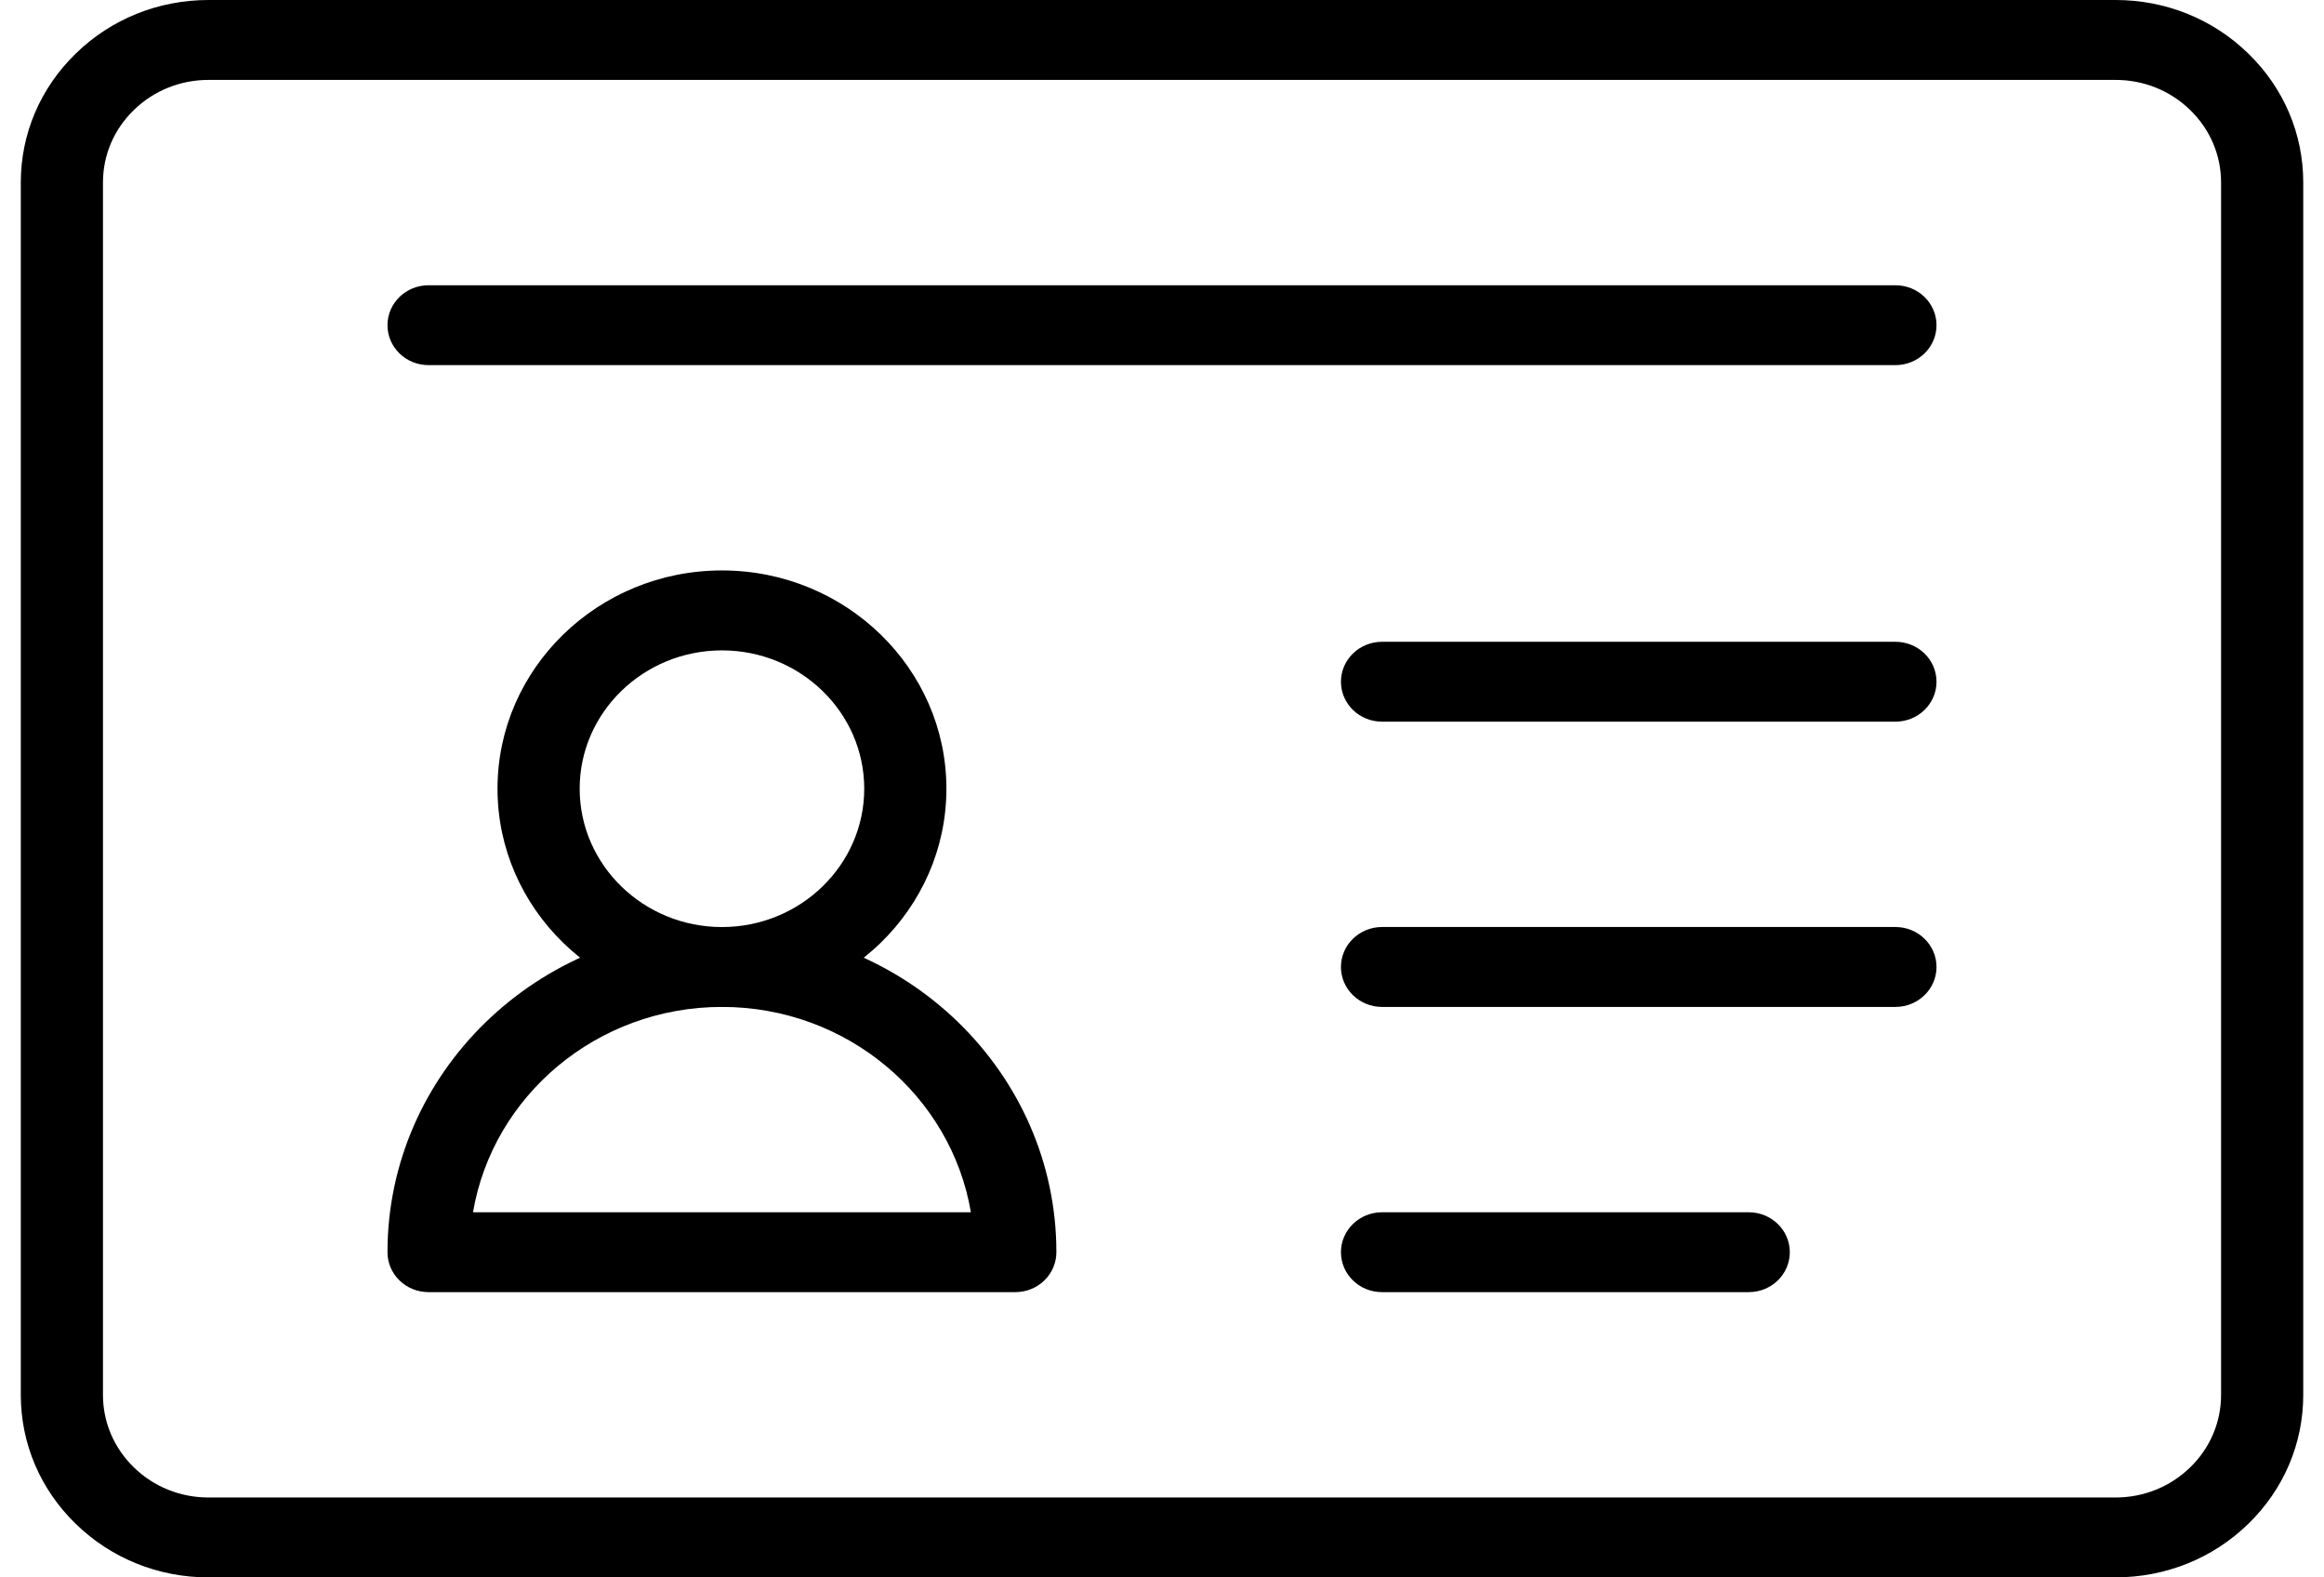<svg width="56" height="38" viewBox="0 0 56 38" fill="none" xmlns="http://www.w3.org/2000/svg">
<g clip-path="url(#clip0_33_177)">
<path d="M50.975 38H5.026C3.816 38 2.68 37.542 1.826 36.711C0.972 35.882 0.501 34.778 0.501 33.602V4.398C0.501 3.223 0.972 2.119 1.827 1.289C2.679 0.458 3.816 0 5.026 0H50.976C52.186 0 53.322 0.458 54.175 1.289C55.029 2.118 55.5 3.222 55.5 4.398V33.602C55.5 34.777 55.029 35.881 54.175 36.711C53.322 37.541 52.186 37.999 50.976 37.999L50.975 38ZM5.026 1.925C4.346 1.925 3.707 2.182 3.227 2.649C2.745 3.116 2.481 3.737 2.481 4.398V33.602C2.481 34.262 2.746 34.883 3.226 35.35C3.707 35.818 4.346 36.075 5.026 36.075H50.976C51.656 36.075 52.294 35.817 52.775 35.35C53.256 34.883 53.52 34.262 53.52 33.602V4.398C53.52 3.738 53.256 3.117 52.775 2.65C52.294 2.182 51.656 1.925 50.976 1.925H5.026V1.925Z" fill="black"/>
<path d="M17.396 24.257C14.414 24.257 11.988 21.898 11.988 19C11.988 16.101 14.414 13.742 17.396 13.742C20.378 13.742 22.805 16.101 22.805 19C22.805 21.898 20.378 24.257 17.396 24.257ZM17.396 15.668C15.506 15.668 13.968 17.162 13.968 19C13.968 20.838 15.506 22.333 17.396 22.333C19.286 22.333 20.825 20.838 20.825 19C20.825 17.162 19.287 15.668 17.396 15.668Z" fill="black"/>
<path d="M24.465 31.128H10.326C9.78 31.128 9.337 30.698 9.337 30.166C9.337 25.846 12.952 22.332 17.396 22.332C21.84 22.332 25.455 25.846 25.455 30.166C25.455 30.698 25.012 31.128 24.465 31.128ZM11.397 29.204H23.395C22.921 26.401 20.411 24.257 17.397 24.257C14.382 24.257 11.872 26.401 11.398 29.204H11.397Z" fill="black"/>
<path d="M45.673 17.385H33.302C32.755 17.385 32.312 16.955 32.312 16.423C32.312 15.891 32.755 15.461 33.302 15.461H45.673C46.22 15.461 46.663 15.891 46.663 16.423C46.663 16.955 46.22 17.385 45.673 17.385Z" fill="black"/>
<path d="M45.673 8.796H10.326C9.78 8.796 9.337 8.366 9.337 7.834C9.337 7.302 9.78 6.872 10.326 6.872H45.673C46.22 6.872 46.663 7.302 46.663 7.834C46.663 8.366 46.22 8.796 45.673 8.796Z" fill="black"/>
<path d="M45.673 24.257H33.302C32.755 24.257 32.312 23.826 32.312 23.295C32.312 22.763 32.755 22.332 33.302 22.332H45.673C46.22 22.332 46.663 22.763 46.663 23.295C46.663 23.826 46.22 24.257 45.673 24.257Z" fill="black"/>
<path d="M42.138 31.128H33.302C32.755 31.128 32.312 30.698 32.312 30.166C32.312 29.634 32.755 29.204 33.302 29.204H42.138C42.685 29.204 43.128 29.634 43.128 30.166C43.128 30.698 42.685 31.128 42.138 31.128Z" fill="black"/>
</g>
<defs>
<clipPath id="clip0_33_177">
<rect width="55" height="38" fill="white" transform="translate(0.5)"/>
</clipPath>
</defs>
</svg>
